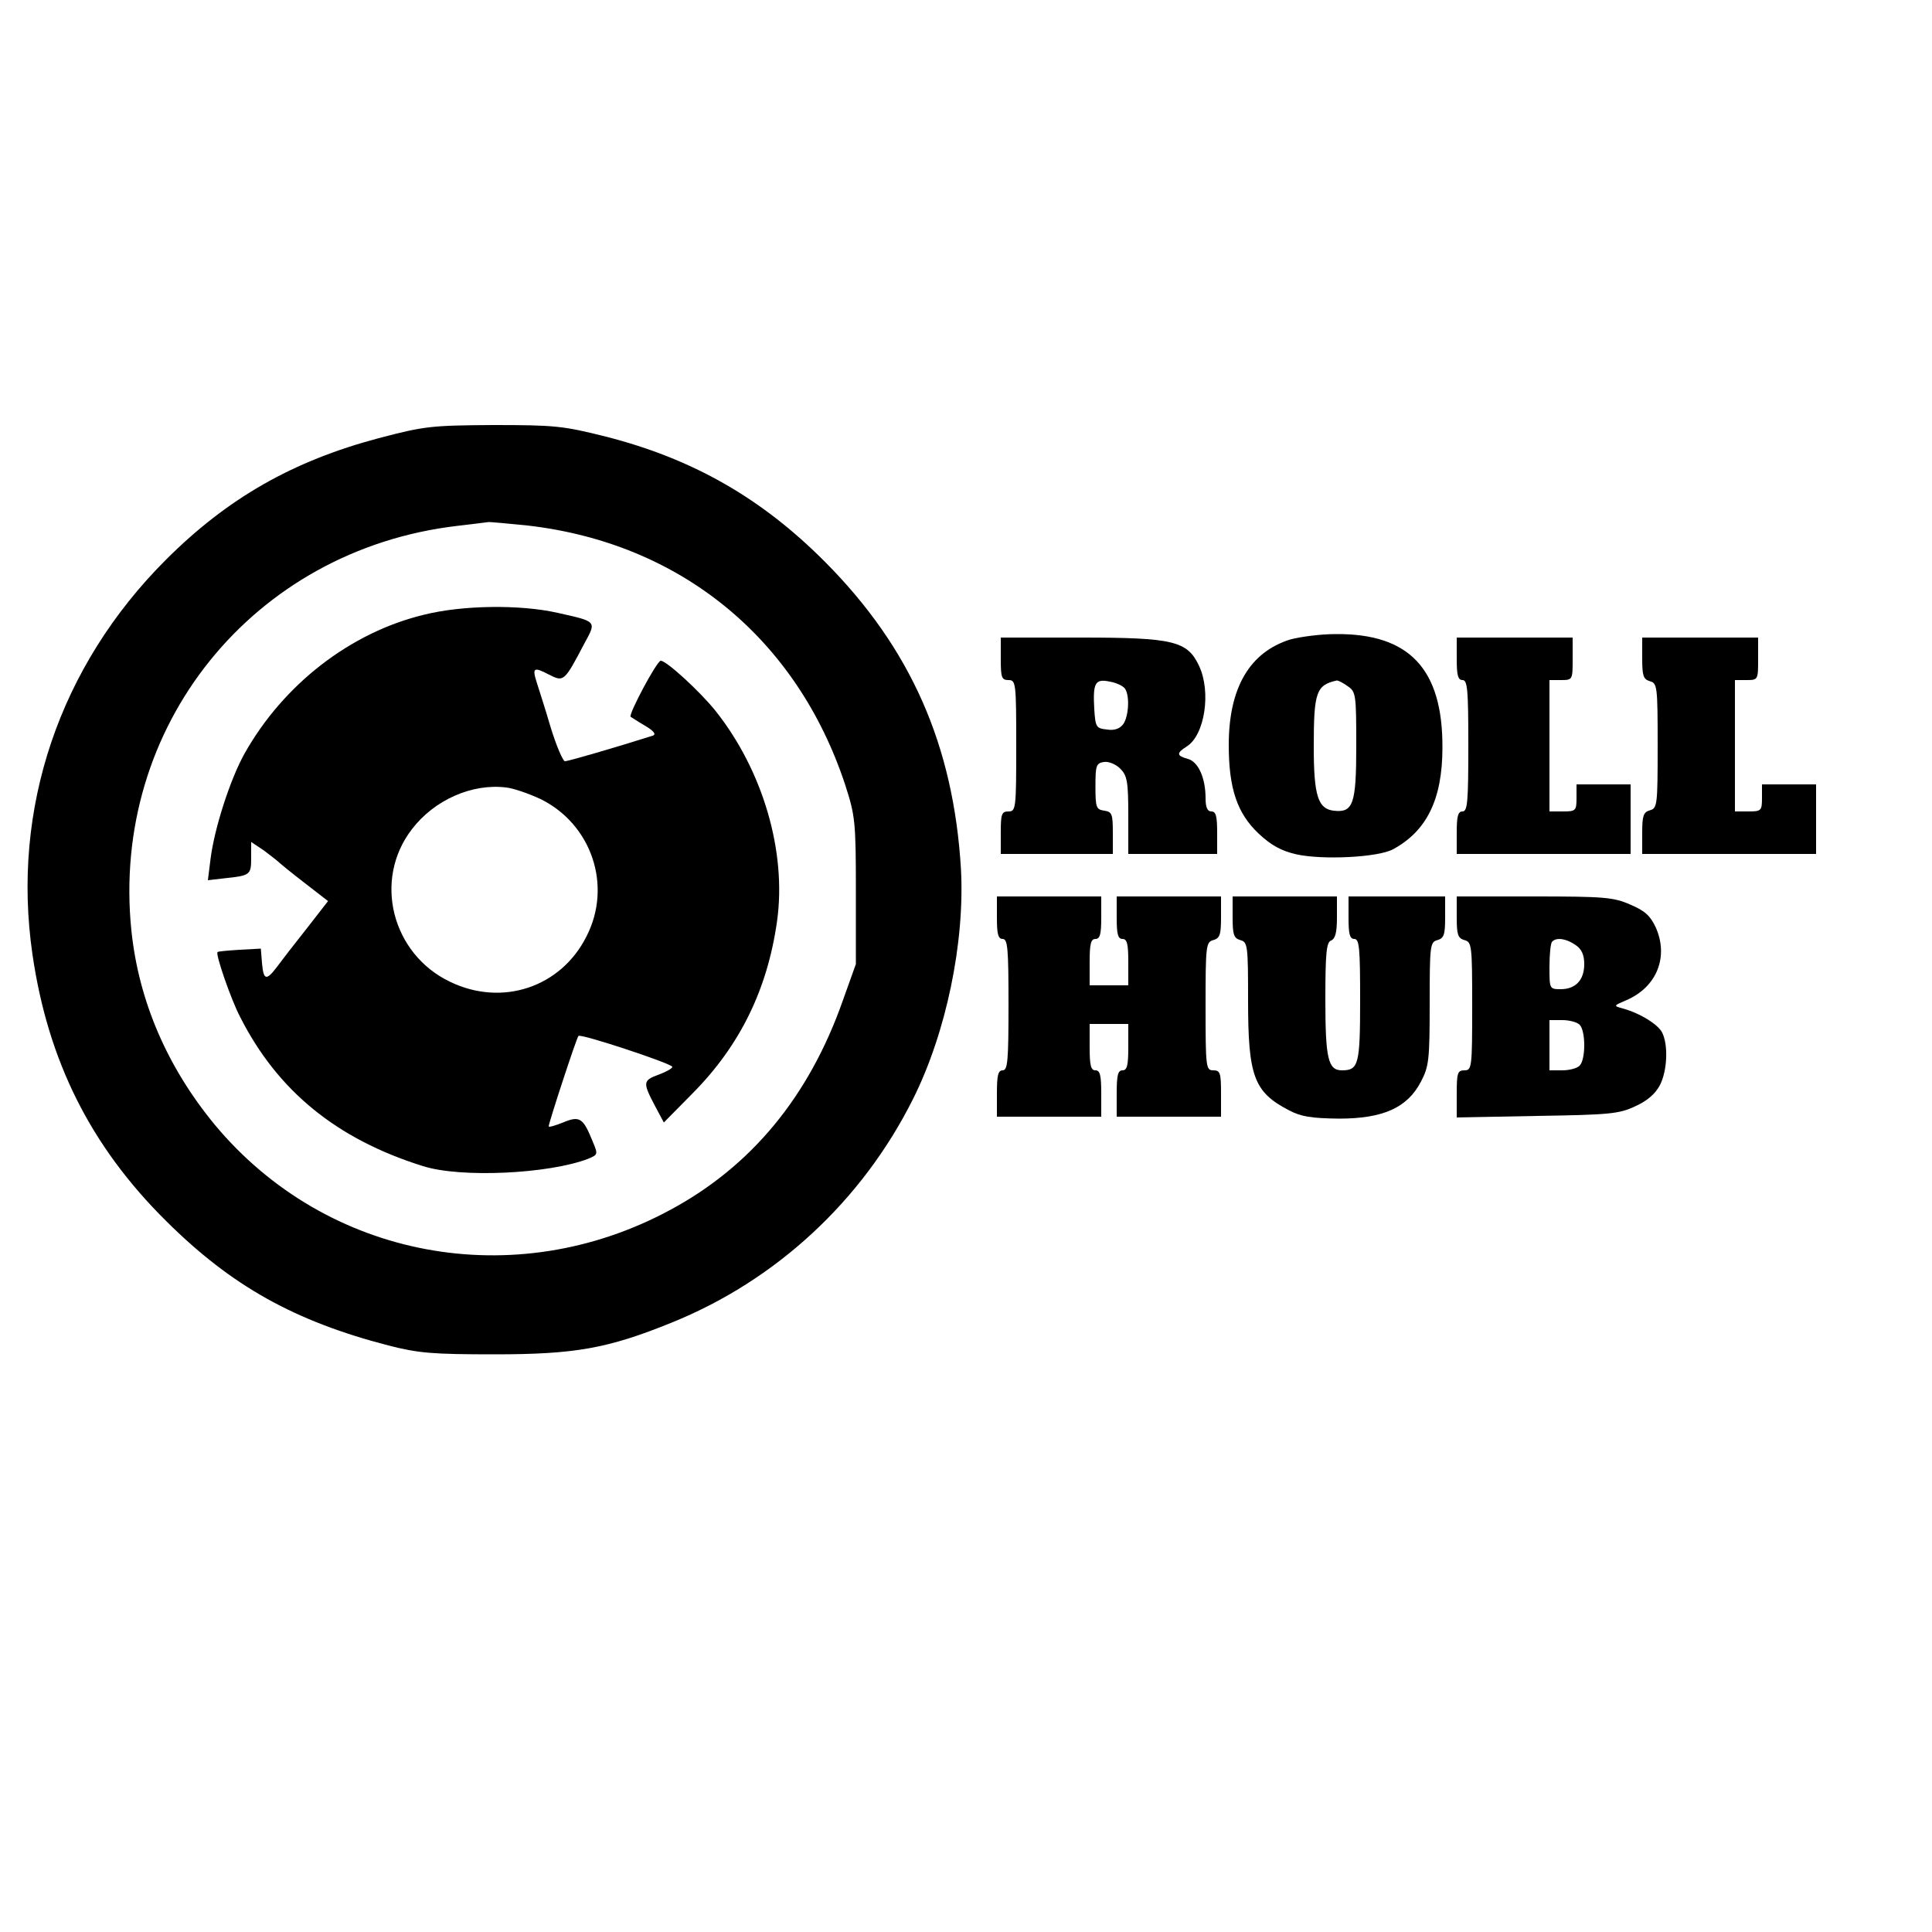 <?xml version="1.0" standalone="no"?>
<!DOCTYPE svg PUBLIC "-//W3C//DTD SVG 20010904//EN"
 "http://www.w3.org/TR/2001/REC-SVG-20010904/DTD/svg10.dtd">
<svg version="1.0" xmlns="http://www.w3.org/2000/svg"
 width="500pt" height="500pt" viewBox="0 0 500 500"
 preserveAspectRatio="xMidYMid meet">

<g transform="translate(0,500) scale(0.1,-0.1)"
fill="#000000" stroke="none">
<path d="M980 3866 c-222 -59 -391 -155 -551 -315 -275 -275 -400 -643 -345
-1021 40 -275 150 -496 346 -690 169 -168 332 -259 575 -322 78 -20 114 -23
275 -23 208 0 293 15 458 82 270 109 493 315 625 579 86 172 134 405 124 594
-19 321 -130 573 -352 796 -164 165 -343 267 -567 324 -111 28 -133 30 -292
30 -161 -1 -178 -3 -296 -34z m385 -226 c394 -45 696 -290 822 -670 26 -81 28
-94 28 -275 l0 -190 -34 -95 c-87 -247 -236 -428 -446 -541 -403 -218 -890
-127 -1179 220 -123 149 -197 320 -216 503 -54 528 315 985 843 1047 40 5 77
9 82 10 6 0 51 -4 100 -9z"/>
<path d="M1097 3409 c-191 -46 -364 -181 -464 -359 -37 -66 -78 -193 -88 -272
l-7 -56 43 5 c67 7 69 9 69 53 l0 41 33 -22 c17 -13 34 -26 37 -29 3 -3 33
-28 67 -54 l62 -48 -56 -72 c-31 -39 -65 -83 -76 -98 -28 -37 -35 -35 -39 10
l-3 37 -55 -3 c-30 -2 -56 -4 -57 -6 -6 -5 35 -123 58 -167 97 -192 250 -317
474 -387 98 -31 325 -20 427 19 26 11 26 11 11 47 -24 59 -33 65 -76 47 -20
-8 -37 -13 -37 -10 0 9 72 229 77 234 5 7 243 -72 243 -80 0 -4 -16 -13 -35
-20 -41 -15 -42 -20 -11 -79 l24 -45 74 75 c123 124 194 269 219 446 25 179
-36 389 -159 544 -40 50 -127 130 -142 130 -10 0 -84 -139 -78 -145 2 -1 18
-12 37 -23 24 -14 30 -23 20 -26 -98 -31 -218 -66 -227 -66 -5 0 -22 39 -37
88 -14 48 -31 100 -36 116 -12 38 -8 41 32 20 38 -19 39 -19 91 80 32 59 34
57 -69 80 -97 22 -247 20 -346 -5z m302 -477 c132 -65 186 -224 119 -355 -66
-132 -218 -183 -353 -118 -151 72 -200 264 -99 395 58 76 156 119 244 108 19
-2 59 -16 89 -30z"/>
<path d="M3339 3345 c-105 -33 -159 -125 -159 -273 0 -113 22 -177 77 -229 33
-31 59 -45 98 -54 68 -15 211 -8 250 13 87 47 128 129 128 263 1 204 -86 296
-277 294 -39 0 -91 -7 -117 -14z m149 -121 c21 -14 22 -22 22 -154 0 -152 -8
-174 -59 -168 -40 5 -51 39 -51 165 0 142 6 160 60 172 3 0 16 -6 28 -15z"/>
<path d="M2590 3295 c0 -48 2 -55 20 -55 19 0 20 -7 20 -170 0 -163 -1 -170
-20 -170 -18 0 -20 -7 -20 -55 l0 -55 145 0 145 0 0 54 c0 49 -2 55 -22 58
-21 3 -23 8 -23 63 0 54 2 60 22 63 12 2 31 -6 42 -17 18 -18 21 -33 21 -121
l0 -100 115 0 115 0 0 55 c0 42 -3 55 -15 55 -10 0 -15 10 -15 34 0 53 -19 95
-46 102 -29 8 -30 15 -3 32 47 29 64 142 32 209 -30 64 -66 73 -305 73 l-208
0 0 -55z m322 -78 c12 -19 9 -71 -5 -91 -9 -12 -23 -17 -42 -14 -28 3 -30 6
-33 52 -4 69 2 80 40 72 18 -3 36 -12 40 -19z"/>
<path d="M3770 3295 c0 -42 3 -55 15 -55 13 0 15 -26 15 -170 0 -144 -2 -170
-15 -170 -12 0 -15 -13 -15 -55 l0 -55 225 0 225 0 0 90 0 90 -70 0 -70 0 0
-35 c0 -33 -2 -35 -35 -35 l-35 0 0 170 0 170 30 0 c30 0 30 1 30 55 l0 55
-150 0 -150 0 0 -55z"/>
<path d="M4250 3296 c0 -45 3 -54 20 -59 19 -5 20 -14 20 -167 0 -153 -1 -162
-20 -167 -17 -5 -20 -14 -20 -59 l0 -54 225 0 225 0 0 90 0 90 -70 0 -70 0 0
-35 c0 -33 -2 -35 -35 -35 l-35 0 0 170 0 170 30 0 c30 0 30 1 30 55 l0 55
-150 0 -150 0 0 -54z"/>
<path d="M2580 2625 c0 -42 3 -55 15 -55 13 0 15 -26 15 -170 0 -144 -2 -170
-15 -170 -12 0 -15 -13 -15 -60 l0 -60 135 0 135 0 0 60 c0 47 -3 60 -15 60
-12 0 -15 13 -15 60 l0 60 50 0 50 0 0 -60 c0 -47 -3 -60 -15 -60 -12 0 -15
-13 -15 -60 l0 -60 135 0 135 0 0 60 c0 53 -2 60 -20 60 -19 0 -20 7 -20 166
0 157 1 166 20 171 17 5 20 14 20 59 l0 54 -135 0 -135 0 0 -55 c0 -42 3 -55
15 -55 12 0 15 -13 15 -60 l0 -60 -50 0 -50 0 0 60 c0 47 3 60 15 60 12 0 15
13 15 55 l0 55 -135 0 -135 0 0 -55z"/>
<path d="M3190 2626 c0 -45 3 -54 20 -59 19 -5 20 -14 20 -156 0 -196 15 -237
105 -284 32 -17 58 -21 130 -22 114 0 177 28 212 95 21 40 23 56 23 203 0 150
1 159 20 164 17 5 20 14 20 59 l0 54 -125 0 -125 0 0 -55 c0 -42 3 -55 15 -55
13 0 15 -24 15 -158 0 -167 -4 -182 -47 -182 -36 0 -43 30 -43 185 0 120 3
147 15 151 11 5 15 21 15 60 l0 54 -135 0 -135 0 0 -54z"/>
<path d="M3770 2626 c0 -45 3 -54 20 -59 19 -5 20 -14 20 -171 0 -159 -1 -166
-20 -166 -18 0 -20 -7 -20 -61 l0 -61 208 4 c186 3 212 5 254 25 31 14 52 32
64 55 19 37 22 105 5 137 -12 21 -57 49 -101 61 -25 7 -25 7 10 22 78 34 109
112 75 188 -14 30 -28 43 -66 59 -43 19 -68 21 -248 21 l-201 0 0 -54z m308
-72 c15 -10 22 -25 22 -49 0 -41 -22 -65 -61 -65 -29 0 -29 1 -29 58 0 32 3
62 7 65 11 12 37 8 61 -9z m10 -206 c16 -16 16 -90 0 -106 -7 -7 -27 -12 -45
-12 l-33 0 0 65 0 65 33 0 c18 0 38 -5 45 -12z"/>
</g>
</svg>
